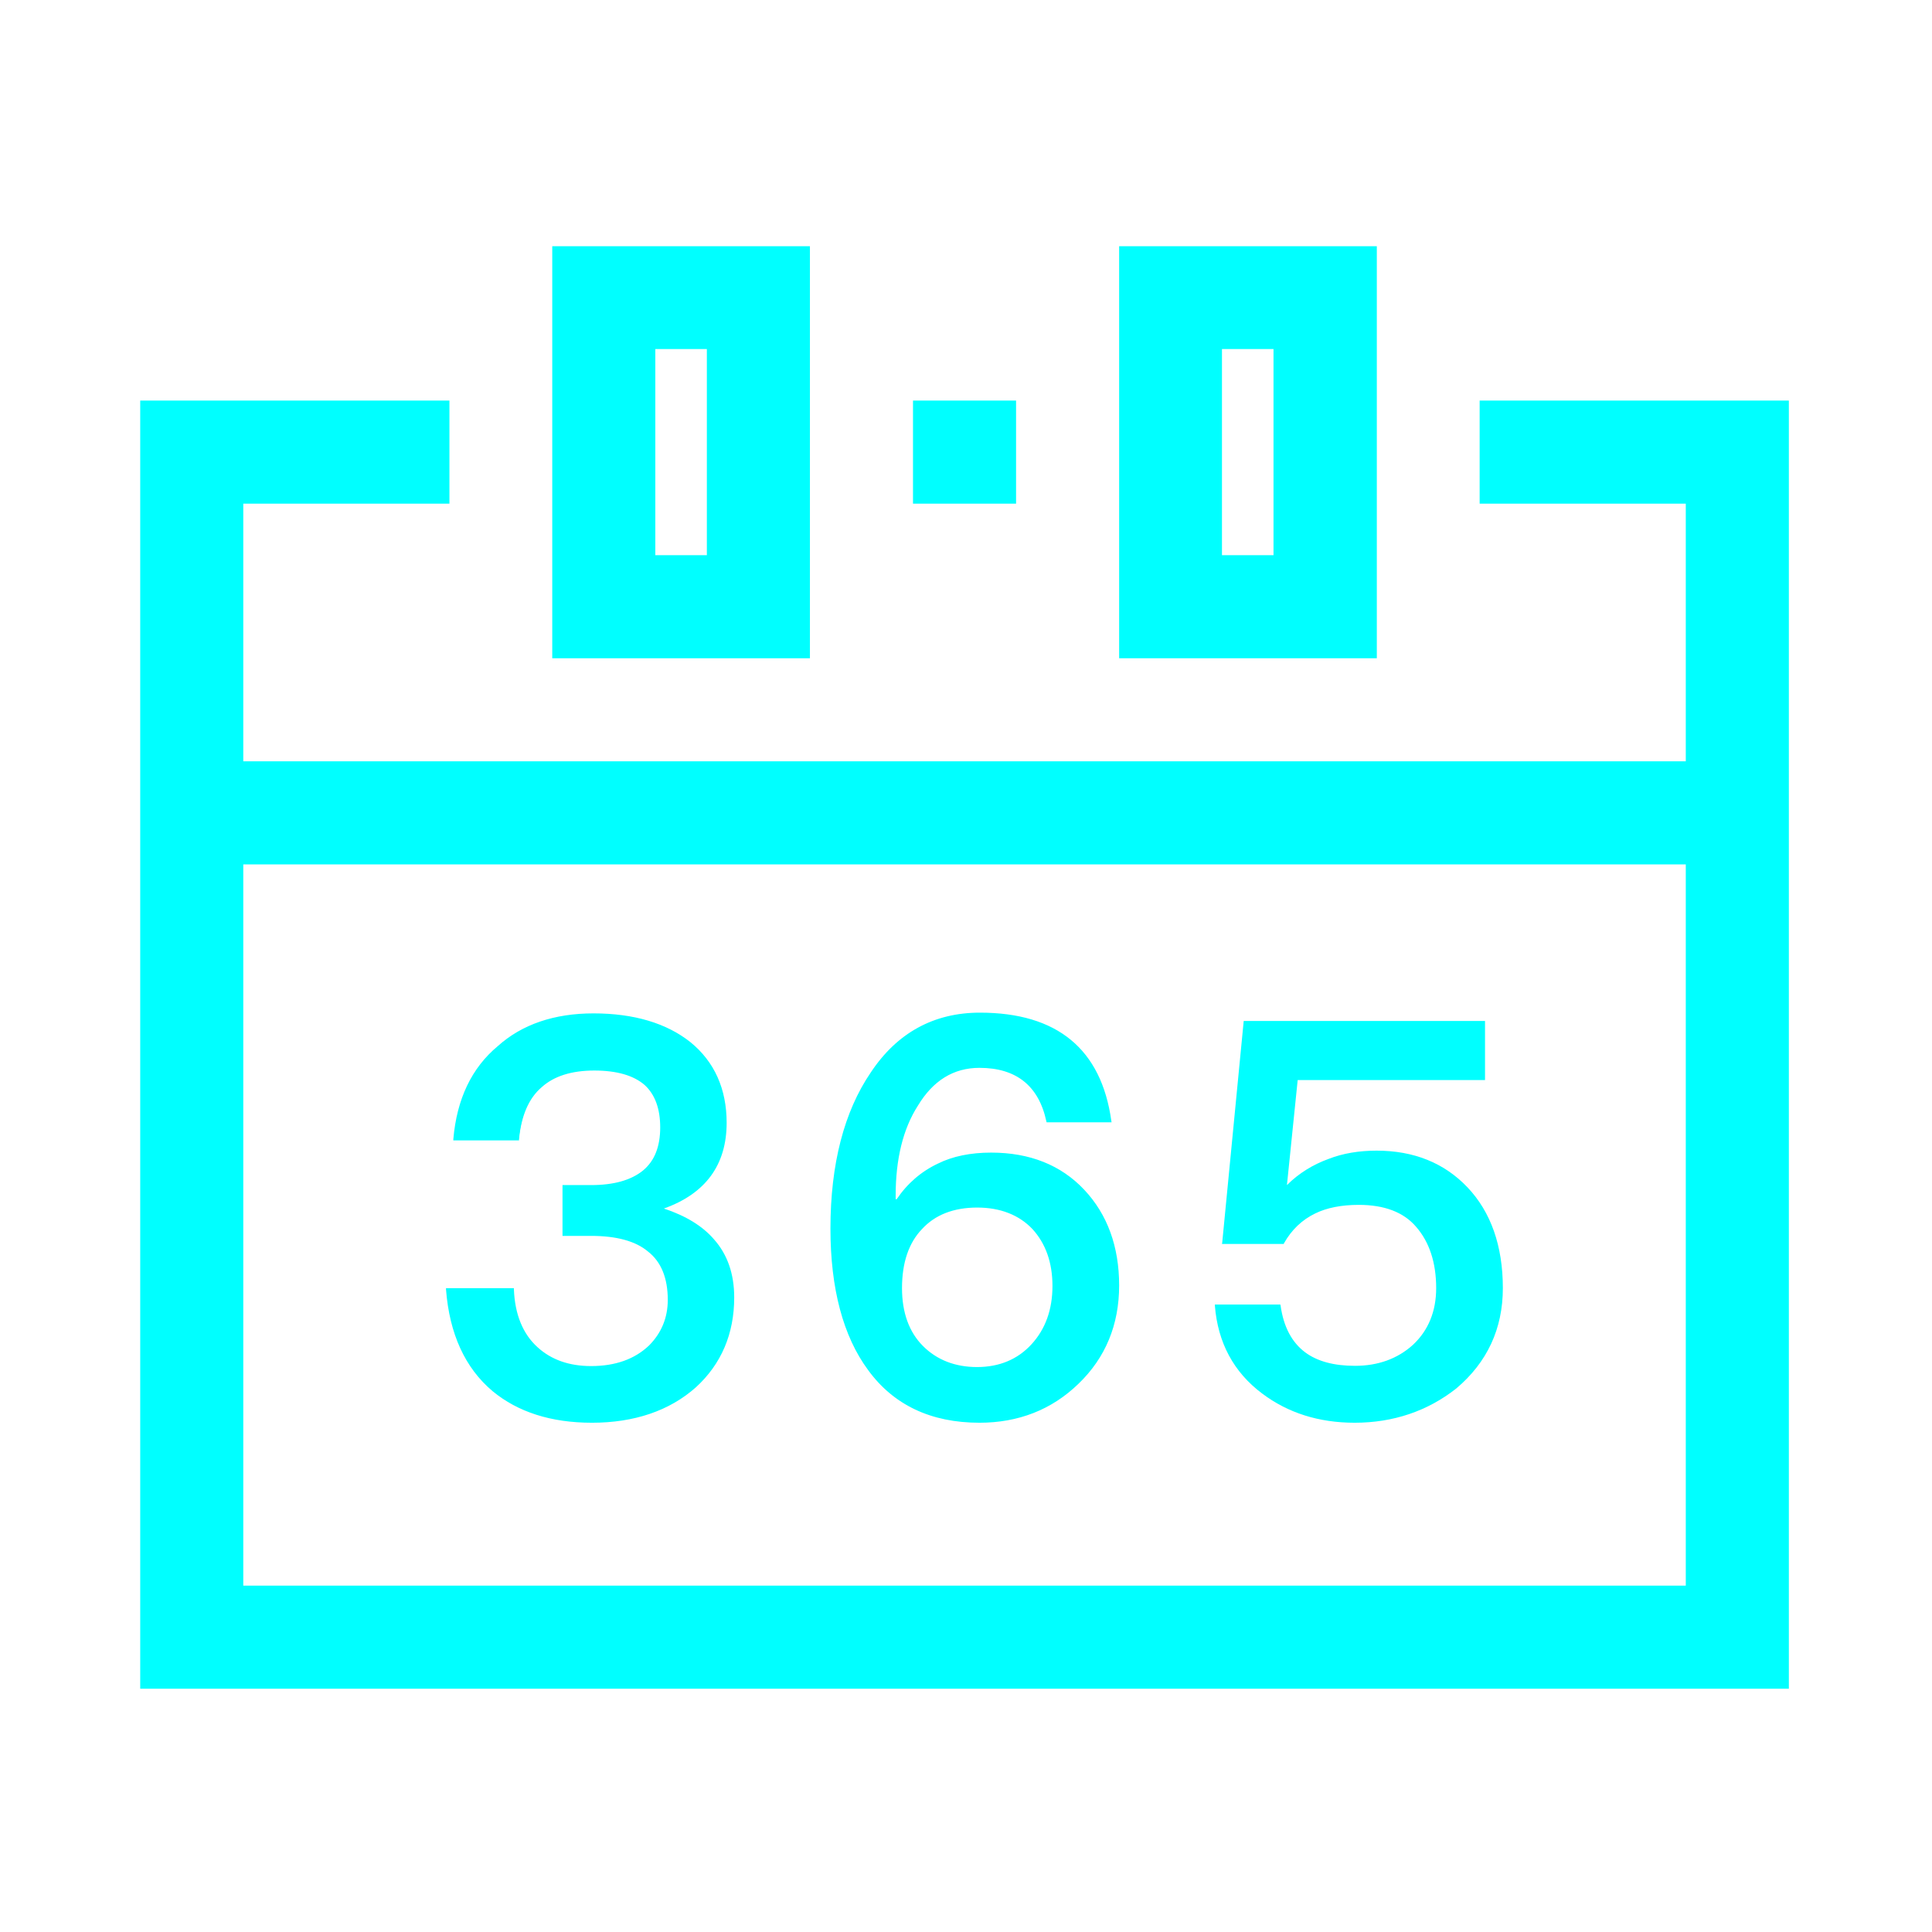 <?xml version="1.0" standalone="no"?><!DOCTYPE svg PUBLIC "-//W3C//DTD SVG 1.1//EN" "http://www.w3.org/Graphics/SVG/1.1/DTD/svg11.dtd"><svg t="1566388949045" class="icon" viewBox="0 0 1024 1024" version="1.1" xmlns="http://www.w3.org/2000/svg" p-id="6925" xmlns:xlink="http://www.w3.org/1999/xlink" width="200" height="200"><defs><style type="text/css"></style></defs><path d="M429.279 348.888H292.705V130.5h136.574V348.888z m-81.944-54.63h27.315v-109.259h-27.315v109.259z m0 0" fill="#00ffff" p-id="6926"></path><path d="M729.612 348.888H593.168V130.5h136.574V348.888z m-81.944-54.63h27.315v-109.259h-27.315v109.259z m0 0" fill="#00ffff" p-id="6927"></path><path d="M948.13 895.054h-873.813V212.314h163.889v54.63h-109.259v573.48h764.554v-573.48h-109.259v-54.63h163.889v682.739z m0 0" fill="#00ffff" p-id="6928"></path><path d="M483.909 212.314h54.63v54.63h-54.63zM101.631 403.518h819.184v54.63H101.631z" fill="#00ffff" p-id="6929"></path><path d="M365.717 552.649c12.557 10.227 18.9 24.337 18.9 42.202 0 22.654-11.521 37.801-34.694 45.438 12.557 3.884 22.007 9.45 28.221 16.829 6.991 7.767 10.486 17.865 10.486 30.292 0 19.159-6.732 34.953-20.065 47.121-14.11 12.557-32.493 18.9-55.018 18.9-21.489 0-38.966-5.567-52.04-16.57-14.499-12.169-22.654-30.033-24.467-53.594h34.694c0.518 13.593 4.79 23.949 12.816 31.198 7.379 6.732 16.958 10.227 28.868 10.227 12.945 0 23.431-3.625 31.198-11.004 6.732-6.732 10.227-15.017 10.227-24.726 0-11.78-3.625-20.583-10.745-26.15-6.732-5.567-16.958-8.414-30.551-8.414h-14.499v-25.632h14.499c12.169 0 21.489-2.589 27.962-7.897 6.214-5.178 9.321-12.945 9.321-23.302 0-10.097-2.848-17.735-8.414-23.043-5.955-5.178-15.017-7.897-27.056-7.897-12.169 0-21.619 2.977-28.221 9.062-6.991 5.955-11.004 15.276-12.169 27.962H241.442c1.683-21.101 9.45-37.412 23.302-48.934 12.816-11.392 29.645-17.217 50.358-17.217 20.972 0 38.059 5.049 50.616 15.146z" fill="#00ffff" p-id="6930"></path><path d="M313.677 754.079c-21.619 0-39.225-5.696-52.558-16.7-14.628-12.298-22.913-30.422-24.726-53.982v-0.647h35.988v0.647c0.518 13.334 4.79 23.69 12.557 30.681 7.249 6.602 16.7 9.968 28.35 9.968 12.816 0 23.043-3.625 30.681-10.874 6.602-6.602 9.968-14.758 9.968-24.208 0-11.521-3.495-20.195-10.486-25.632-6.602-5.567-16.829-8.285-30.163-8.285h-15.146v-26.926h15.146c12.039 0 21.23-2.589 27.574-7.767 6.084-5.049 9.062-12.686 9.062-22.784 0-9.838-2.719-17.476-8.285-22.525-5.825-5.049-14.758-7.638-26.667-7.638-12.039 0-21.36 2.977-27.833 8.803-6.861 5.825-10.874 15.146-12.039 27.574v0.647h-34.823v-0.647c1.812-21.23 9.709-37.801 23.561-49.322 12.816-11.521 29.904-17.347 50.746-17.347 21.36 0 38.707 5.178 51.393 15.276 12.686 10.356 19.159 24.726 19.159 42.72 0 22.266-11.133 37.542-33.27 45.438 11.78 3.884 20.713 9.45 26.667 16.441 6.991 7.897 10.615 18.124 10.615 30.681 0 19.289-6.861 35.341-20.324 47.639-13.981 12.428-32.622 18.771-55.147 18.771z m-75.86-70.164c1.812 22.913 9.968 40.519 24.208 52.429 13.075 10.874 30.422 16.441 51.652 16.441 22.266 0 40.649-6.343 54.63-18.771 13.204-12.039 19.806-27.703 19.806-46.733 0-12.169-3.495-22.266-10.356-29.774-6.084-7.249-15.534-12.816-27.962-16.7l-1.942-0.647 1.942-0.647c22.654-7.379 34.176-22.525 34.176-44.791 0-17.606-6.343-31.587-18.641-41.684-12.428-9.968-29.386-15.017-50.487-15.017-20.454 0-37.283 5.696-49.969 16.958-13.463 11.133-21.23 27.185-23.043 47.768h32.234c1.295-12.428 5.437-21.748 12.428-27.833 6.732-6.084 16.311-9.191 28.609-9.191 12.169 0 21.36 2.719 27.444 8.026 5.696 5.308 8.673 13.204 8.673 23.431 0 10.486-3.236 18.382-9.58 23.82-6.473 5.308-16.052 8.026-28.35 8.026h-13.852v24.337h13.852c13.722 0 24.078 2.848 30.939 8.544 7.249 5.696 11.004 14.758 11.004 26.667 0 9.838-3.495 18.253-10.356 25.243-7.897 7.508-18.512 11.262-31.587 11.262-11.91 0-21.748-3.495-29.257-10.356-7.897-7.12-12.298-17.606-12.945-30.939h-33.27z" fill="#00ffff" p-id="6931"></path><path d="M588.378 594.203h-33.14c-4.013-19.159-16.052-28.868-36.118-28.868-13.981 0-24.985 6.732-33.14 20.324-7.897 12.428-11.91 28.48-11.91 48.027v2.589h1.424c5.567-8.544 12.945-14.887 21.878-18.9 7.767-3.884 17.088-5.825 27.962-5.825 20.324 0 36.635 6.473 48.934 19.548 12.169 12.945 18.382 29.774 18.382 50.358 0 20.713-7.12 37.93-21.23 51.523-14.11 13.593-31.587 20.324-52.04 20.324-25.632 0-45.179-9.191-58.513-27.703-13.204-17.865-19.806-42.72-19.806-74.565 0-34.176 7.12-61.62 21.23-82.333 13.981-20.972 33.14-31.457 57.348-31.457 40.519 0.259 63.562 19.159 68.74 56.96z m-100.068 56.83c-7.12 7.379-10.745 17.994-10.745 31.716 0 13.204 3.754 23.561 11.392 31.198 7.508 7.508 17.217 11.392 29.127 11.392 12.039 0 21.878-4.013 29.386-12.169 7.508-8.156 11.392-18.641 11.392-31.457 0-12.557-3.625-22.784-10.745-30.551-7.508-7.767-17.606-11.651-30.033-11.651-12.945-0.129-22.784 3.754-29.774 11.521z" fill="#00ffff" p-id="6932"></path><path d="M519.12 754.079c-25.761 0-45.568-9.45-59.031-27.962-13.204-17.865-19.936-43.108-19.936-74.954 0-34.176 7.249-62.008 21.36-82.721 13.981-21.101 33.529-31.716 57.866-31.716 40.907 0 64.339 19.289 69.646 57.348l0.129 0.777H554.72l-0.129-0.518c-4.013-18.771-15.923-28.35-35.47-28.35-13.722 0-24.596 6.732-32.622 20.065-7.897 12.298-11.78 28.35-11.78 47.639v1.942h0.518c5.696-8.414 13.075-14.758 21.878-18.9 7.767-3.884 17.347-5.825 28.221-5.825 20.454 0 37.024 6.602 49.322 19.677s18.512 30.163 18.512 50.746c0 20.842-7.249 38.318-21.489 52.04-14.24 13.852-31.975 20.713-52.558 20.713z m0.259-215.929c-23.949 0-42.979 10.486-56.83 31.198-13.981 20.583-21.101 48.157-21.101 82.074 0 31.587 6.602 56.442 19.677 74.177 13.204 18.124 32.752 27.444 57.995 27.444 20.324 0 37.671-6.732 51.652-20.195 13.981-13.334 21.101-30.551 21.101-51.005 0-20.324-6.084-37.153-18.124-49.969-12.039-12.816-28.35-19.289-48.416-19.289-10.745 0-20.065 1.942-27.703 5.696-8.803 4.013-16.052 10.356-21.619 18.641l-0.129 0.259h-2.46v-3.236c0-19.677 4.013-35.859 12.039-48.416 8.285-13.722 19.548-20.713 33.787-20.713 20.065 0 32.363 9.709 36.635 28.868h31.975c-5.567-36.894-28.48-55.536-68.481-55.536z m-1.424 187.708c-11.91 0-21.878-3.884-29.515-11.521-7.638-7.638-11.521-18.253-11.521-31.587 0-13.852 3.625-24.726 11.004-32.105 7.12-7.897 17.217-11.91 30.163-11.91 12.557 0 22.784 4.013 30.422 11.78 7.249 7.897 11.004 18.253 11.004 31.069 0 12.945-3.884 23.69-11.521 31.846-7.767 8.285-17.865 12.428-30.033 12.428z m0-85.828c-12.557 0-22.396 3.884-29.257 11.392-6.991 7.249-10.615 17.735-10.615 31.328 0 12.945 3.754 23.302 11.133 30.681 7.379 7.379 17.088 11.133 28.609 11.133 11.78 0 21.489-4.013 28.868-12.039 7.379-8.026 11.133-18.382 11.133-30.939 0-12.428-3.625-22.525-10.615-30.163-7.12-7.508-17.088-11.392-29.257-11.392z" fill="#00ffff" p-id="6933"></path><path d="M659.707 541.515h126.606V571.549h-99.291l-5.825 57.089h0.906c6.343-6.343 13.722-11.004 22.137-13.981 7.508-2.848 16.052-4.401 25.373-4.401 19.548 0 35.47 6.343 47.768 19.159 12.428 12.945 18.641 30.681 18.641 52.947 0 21.36-8.156 38.966-24.467 52.688-15.146 12.169-33.011 18.382-53.594 18.382-18.771 0-35.082-5.178-48.545-15.405-14.887-11.262-23.172-26.538-24.726-45.956h33.529c1.553 11.392 5.955 19.936 13.334 25.373 6.602 4.79 15.534 7.249 26.797 7.249 12.428 0 22.784-3.754 31.198-11.392 8.285-7.767 12.557-17.994 12.557-30.551 0-13.722-3.625-24.726-10.745-32.881-6.732-7.897-17.088-11.91-30.81-11.91-9.321 0-17.088 1.553-23.302 4.66-7.12 3.495-12.816 8.803-16.829 16.052h-31.716l11.004-117.156z" fill="#00ffff" p-id="6934"></path><path d="M717.961 754.079c-18.9 0-35.341-5.178-49.063-15.534-15.017-11.262-23.431-26.926-24.985-46.474v-0.647h34.694l0.129 0.518c1.553 11.262 5.955 19.548 13.075 24.855 6.473 4.79 15.276 7.12 26.409 7.12 12.169 0 22.525-3.754 30.681-11.133 8.156-7.638 12.298-17.735 12.298-30.033 0-13.593-3.625-24.467-10.615-32.493-6.602-7.767-16.829-11.651-30.422-11.651-9.191 0-16.958 1.553-23.043 4.531-6.991 3.366-12.557 8.673-16.57 15.793l-0.129 0.388h-32.752l0.129-0.647 11.392-117.544h127.9v31.328h-99.291l-5.696 55.665c6.343-6.343 13.852-10.874 22.007-13.852 7.638-2.977 16.182-4.401 25.502-4.401 19.677 0 35.859 6.473 48.157 19.418 12.428 13.075 18.771 31.069 18.771 53.464 0 21.489-8.285 39.354-24.726 53.206-15.146 11.91-33.27 18.124-53.853 18.124z m-72.753-61.361c1.683 18.771 9.838 33.917 24.467 44.791C683.138 747.606 699.32 752.784 717.832 752.784c20.324 0 38.189-6.084 53.206-18.253 16.052-13.593 24.208-31.069 24.208-52.17 0-22.007-6.214-39.742-18.512-52.558-12.039-12.557-27.962-19.03-47.251-19.03-9.191 0-17.606 1.424-25.114 4.272-8.285 2.848-15.534 7.508-21.878 13.852l-0.129 0.129h-1.812l5.955-58.384h99.162v-28.739h-125.441l-11.262 115.732h30.681c4.143-7.12 9.838-12.428 16.958-15.923 6.214-3.107 14.24-4.66 23.561-4.66 13.852 0 24.467 4.143 31.328 12.169 7.249 8.285 10.874 19.418 10.874 33.27 0 12.686-4.272 23.172-12.686 31.069-8.414 7.638-19.03 11.521-31.587 11.521-11.392 0-20.454-2.46-27.185-7.379-7.379-5.437-11.91-13.852-13.593-25.243h-32.105z" fill="#00ffff" p-id="6935"></path></svg>